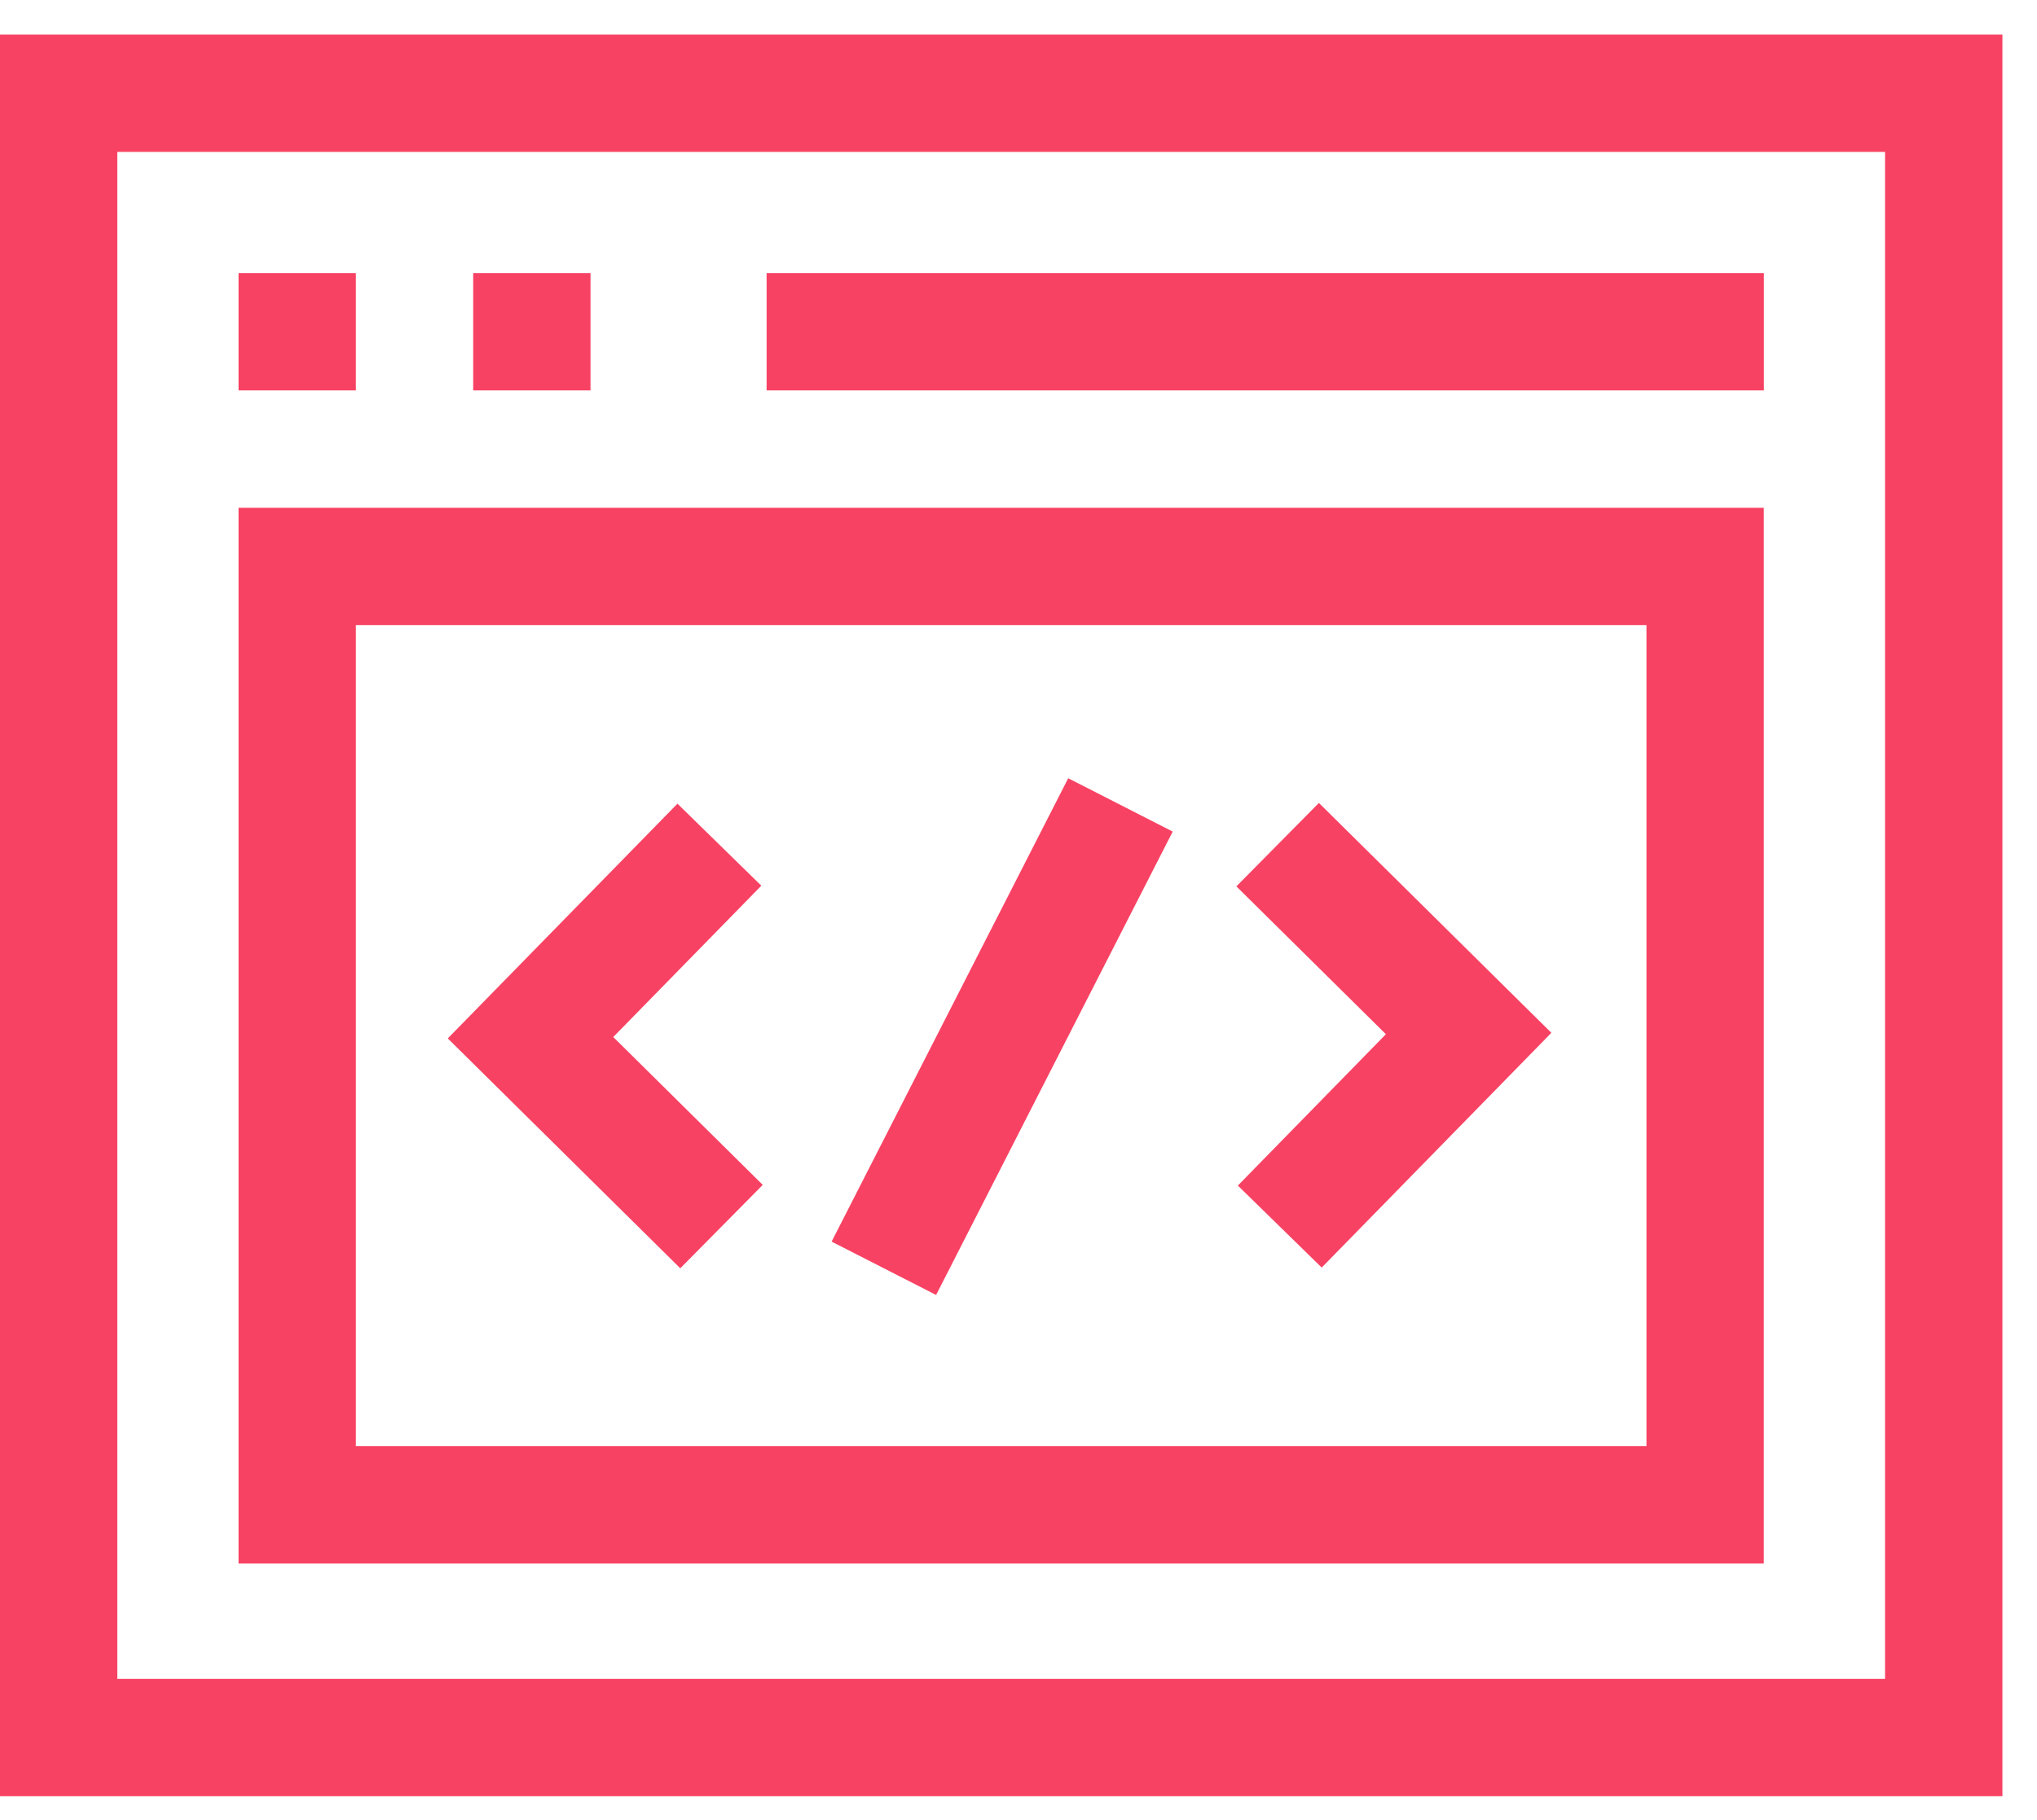 <svg width="47" height="42" viewBox="0 0 47 42" fill="none" xmlns="http://www.w3.org/2000/svg">
<path fill-rule="evenodd" clip-rule="evenodd" d="M0 41.45V0.798H46.202V41.45H0ZM2.707 38.743H43.494V3.505H2.707V38.743ZM5.504 11.717H40.696V36.081H5.504V11.717ZM8.211 33.373H37.989V14.424H8.211V33.373ZM17.688 6.302H40.698V9.009H17.688V6.302ZM8.211 6.302H5.504V9.009H8.211V6.302ZM10.918 6.302H13.625V9.009H10.918V6.302ZM14.15 23.931L17.599 27.343L15.696 29.268L10.332 23.963L15.631 18.546L17.566 20.439L14.15 23.931ZM28.561 27.359L30.496 29.251L35.795 23.834L30.431 18.529L28.527 20.454L31.977 23.866L28.561 27.359ZM24.647 17.959L19.188 28.652L21.599 29.883L27.058 19.19L24.647 17.959Z" fill="#F84263"/>
</svg>
